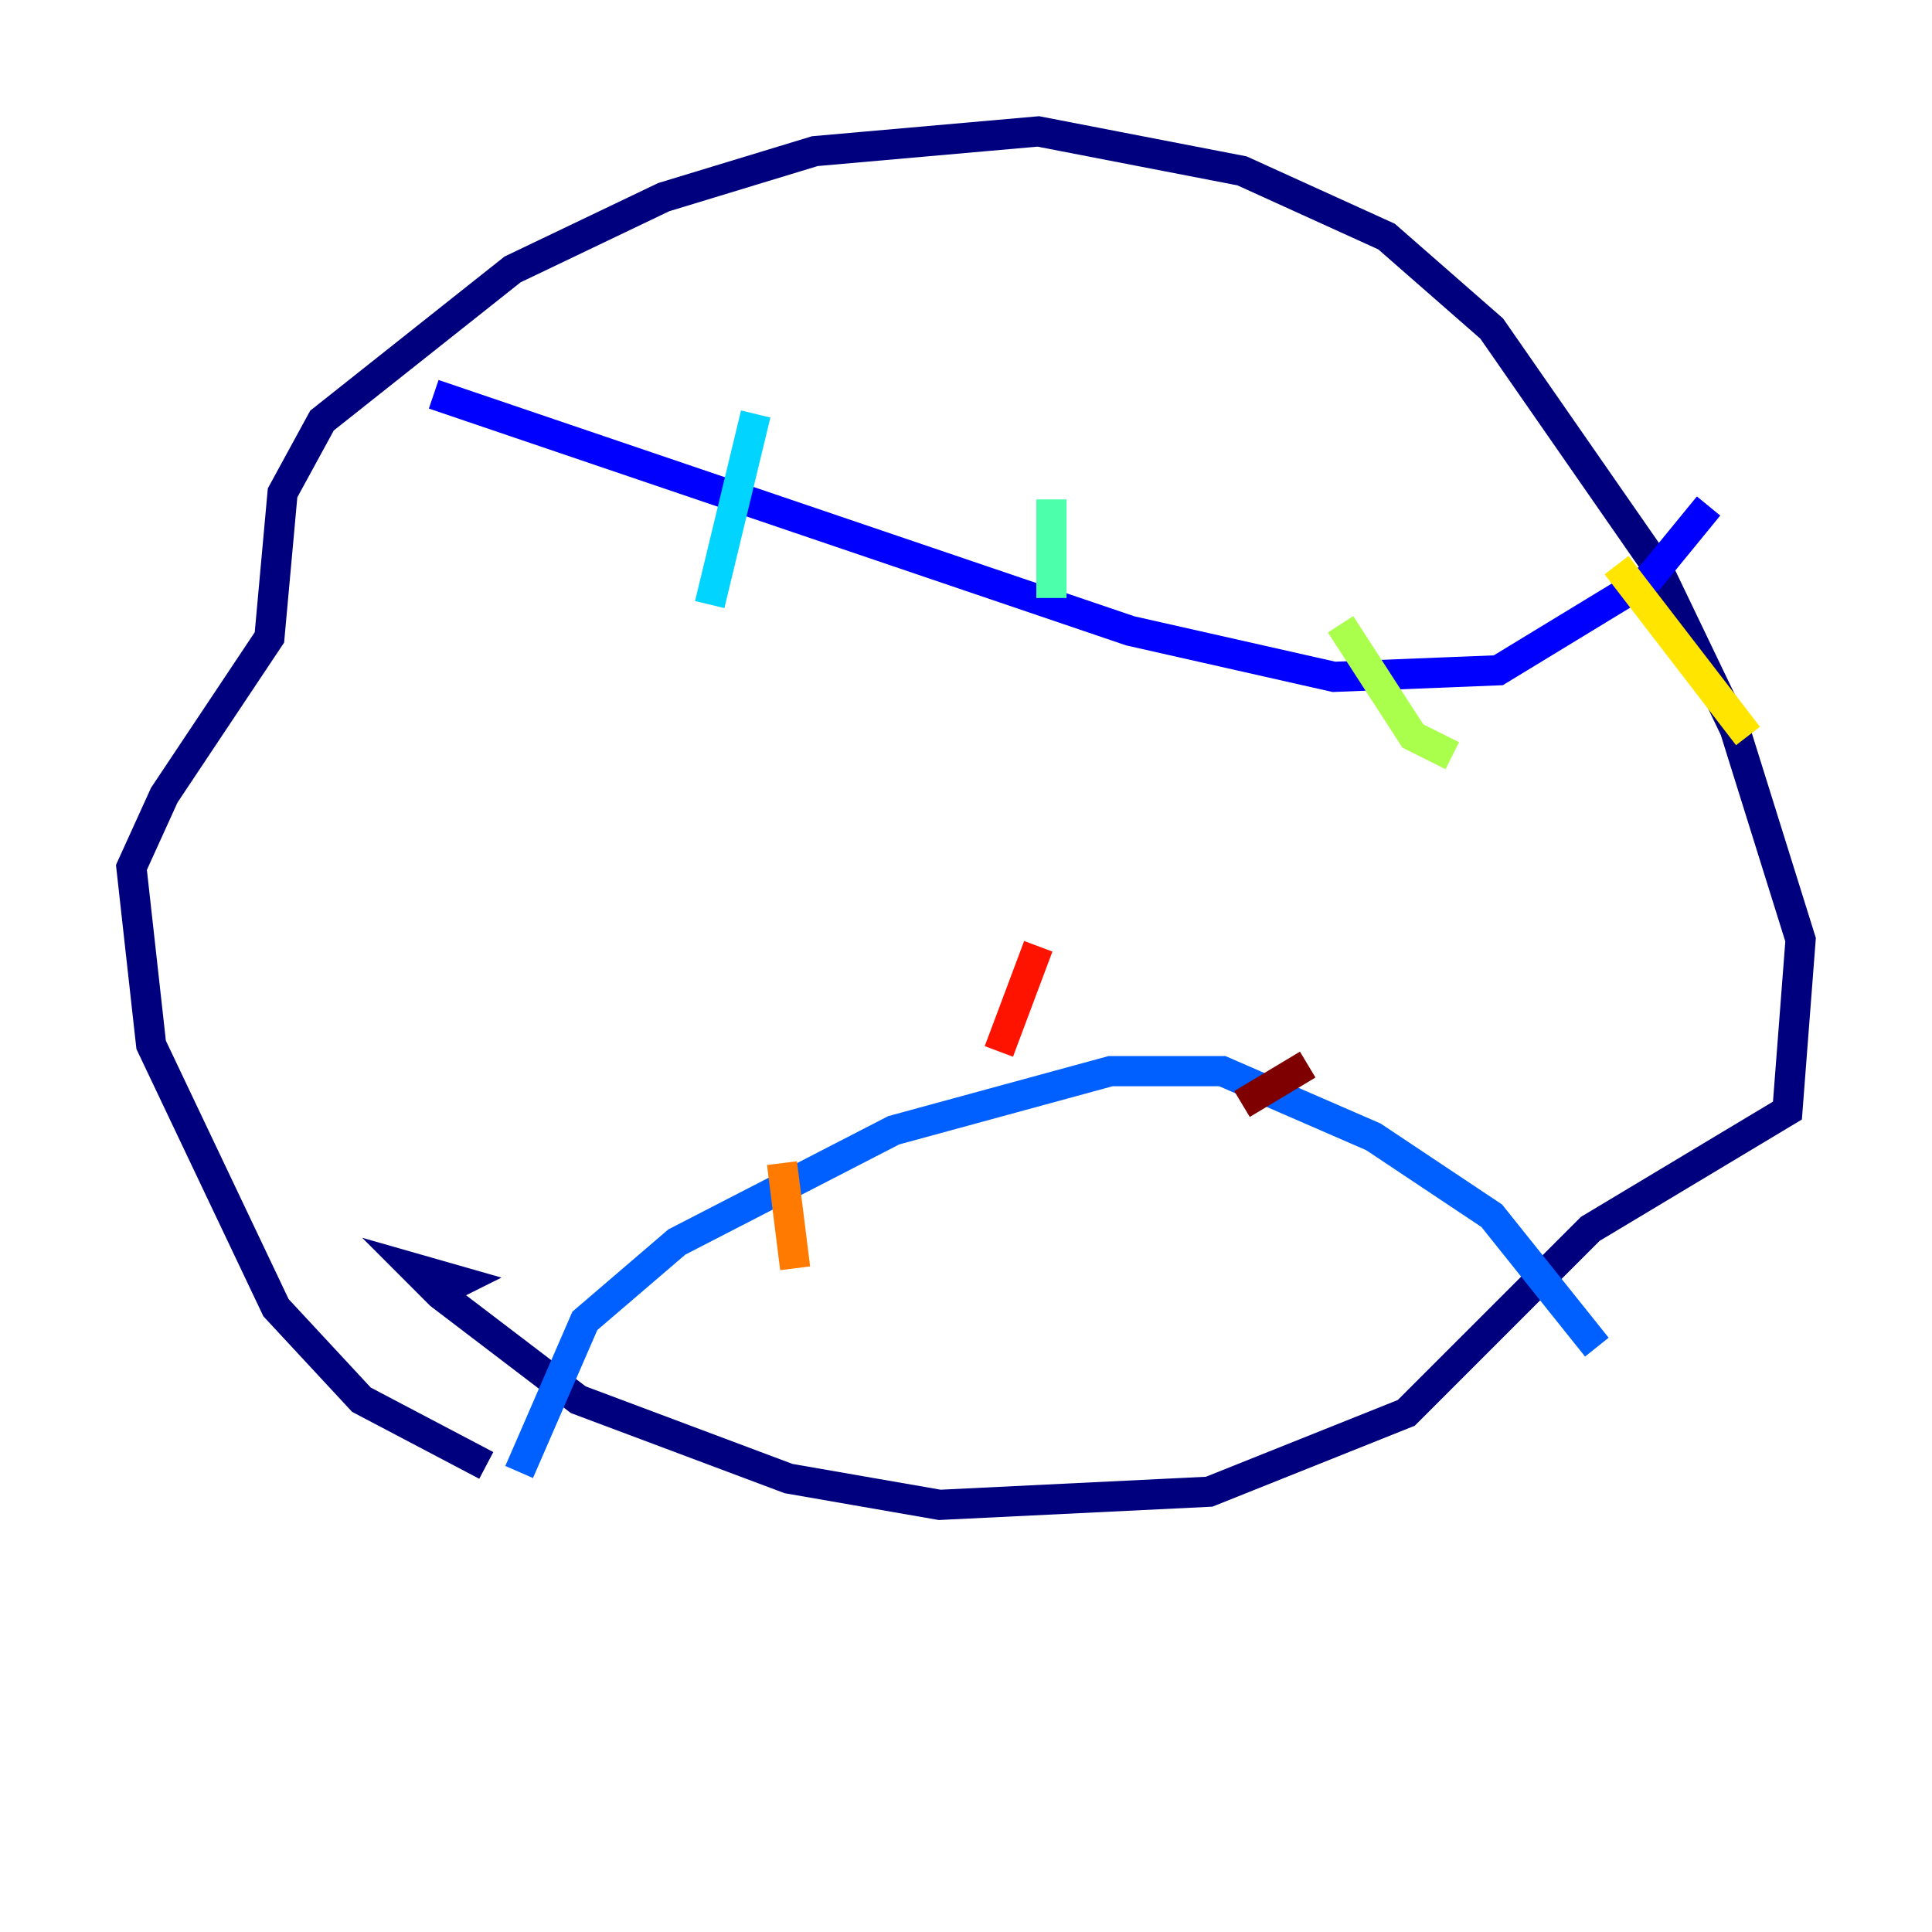 <?xml version="1.0" encoding="utf-8" ?>
<svg baseProfile="tiny" height="128" version="1.2" viewBox="0,0,128,128" width="128" xmlns="http://www.w3.org/2000/svg" xmlns:ev="http://www.w3.org/2001/xml-events" xmlns:xlink="http://www.w3.org/1999/xlink"><defs /><polyline fill="none" points="32.218,97.088 23.946,92.735 18.286,86.639 10.014,69.225 8.707,57.469 10.884,52.68 17.85,42.231 18.721,32.653 21.333,27.864 33.959,17.85 43.973,13.061 53.986,10.014 68.789,8.707 82.286,11.32 91.864,15.674 98.83,21.769 109.714,37.442 114.939,48.327 119.293,62.258 118.422,73.578 105.361,81.415 93.17,93.605 80.109,98.83 62.258,99.701 52.245,97.959 38.313,92.735 29.17,85.769 27.429,84.027 30.476,84.898 29.605,85.333" stroke="#00007f" stroke-width="2" /><polyline fill="none" points="28.735,26.122 74.884,41.796 88.381,44.843 99.265,44.408 109.279,38.313 113.197,33.524" stroke="#0000fe" stroke-width="2" /><polyline fill="none" points="34.395,97.524 38.748,87.51 44.843,82.286 59.211,74.884 73.578,70.966 80.98,70.966 90.993,75.32 98.83,80.544 105.796,89.252" stroke="#0060ff" stroke-width="2" /><polyline fill="none" points="50.068,27.429 47.02,40.054" stroke="#00d4ff" stroke-width="2" /><polyline fill="none" points="69.66,33.088 69.66,39.619" stroke="#4cffaa" stroke-width="2" /><polyline fill="none" points="88.816,41.361 93.605,48.762 96.218,50.068" stroke="#aaff4c" stroke-width="2" /><polyline fill="none" points="107.102,37.442 115.809,48.762" stroke="#ffe500" stroke-width="2" /><polyline fill="none" points="52.68,84.027 51.809,77.061" stroke="#ff7a00" stroke-width="2" /><polyline fill="none" points="66.177,69.66 68.789,62.694" stroke="#fe1200" stroke-width="2" /><polyline fill="none" points="82.286,73.143 86.639,70.531" stroke="#7f0000" stroke-width="2" /></svg>